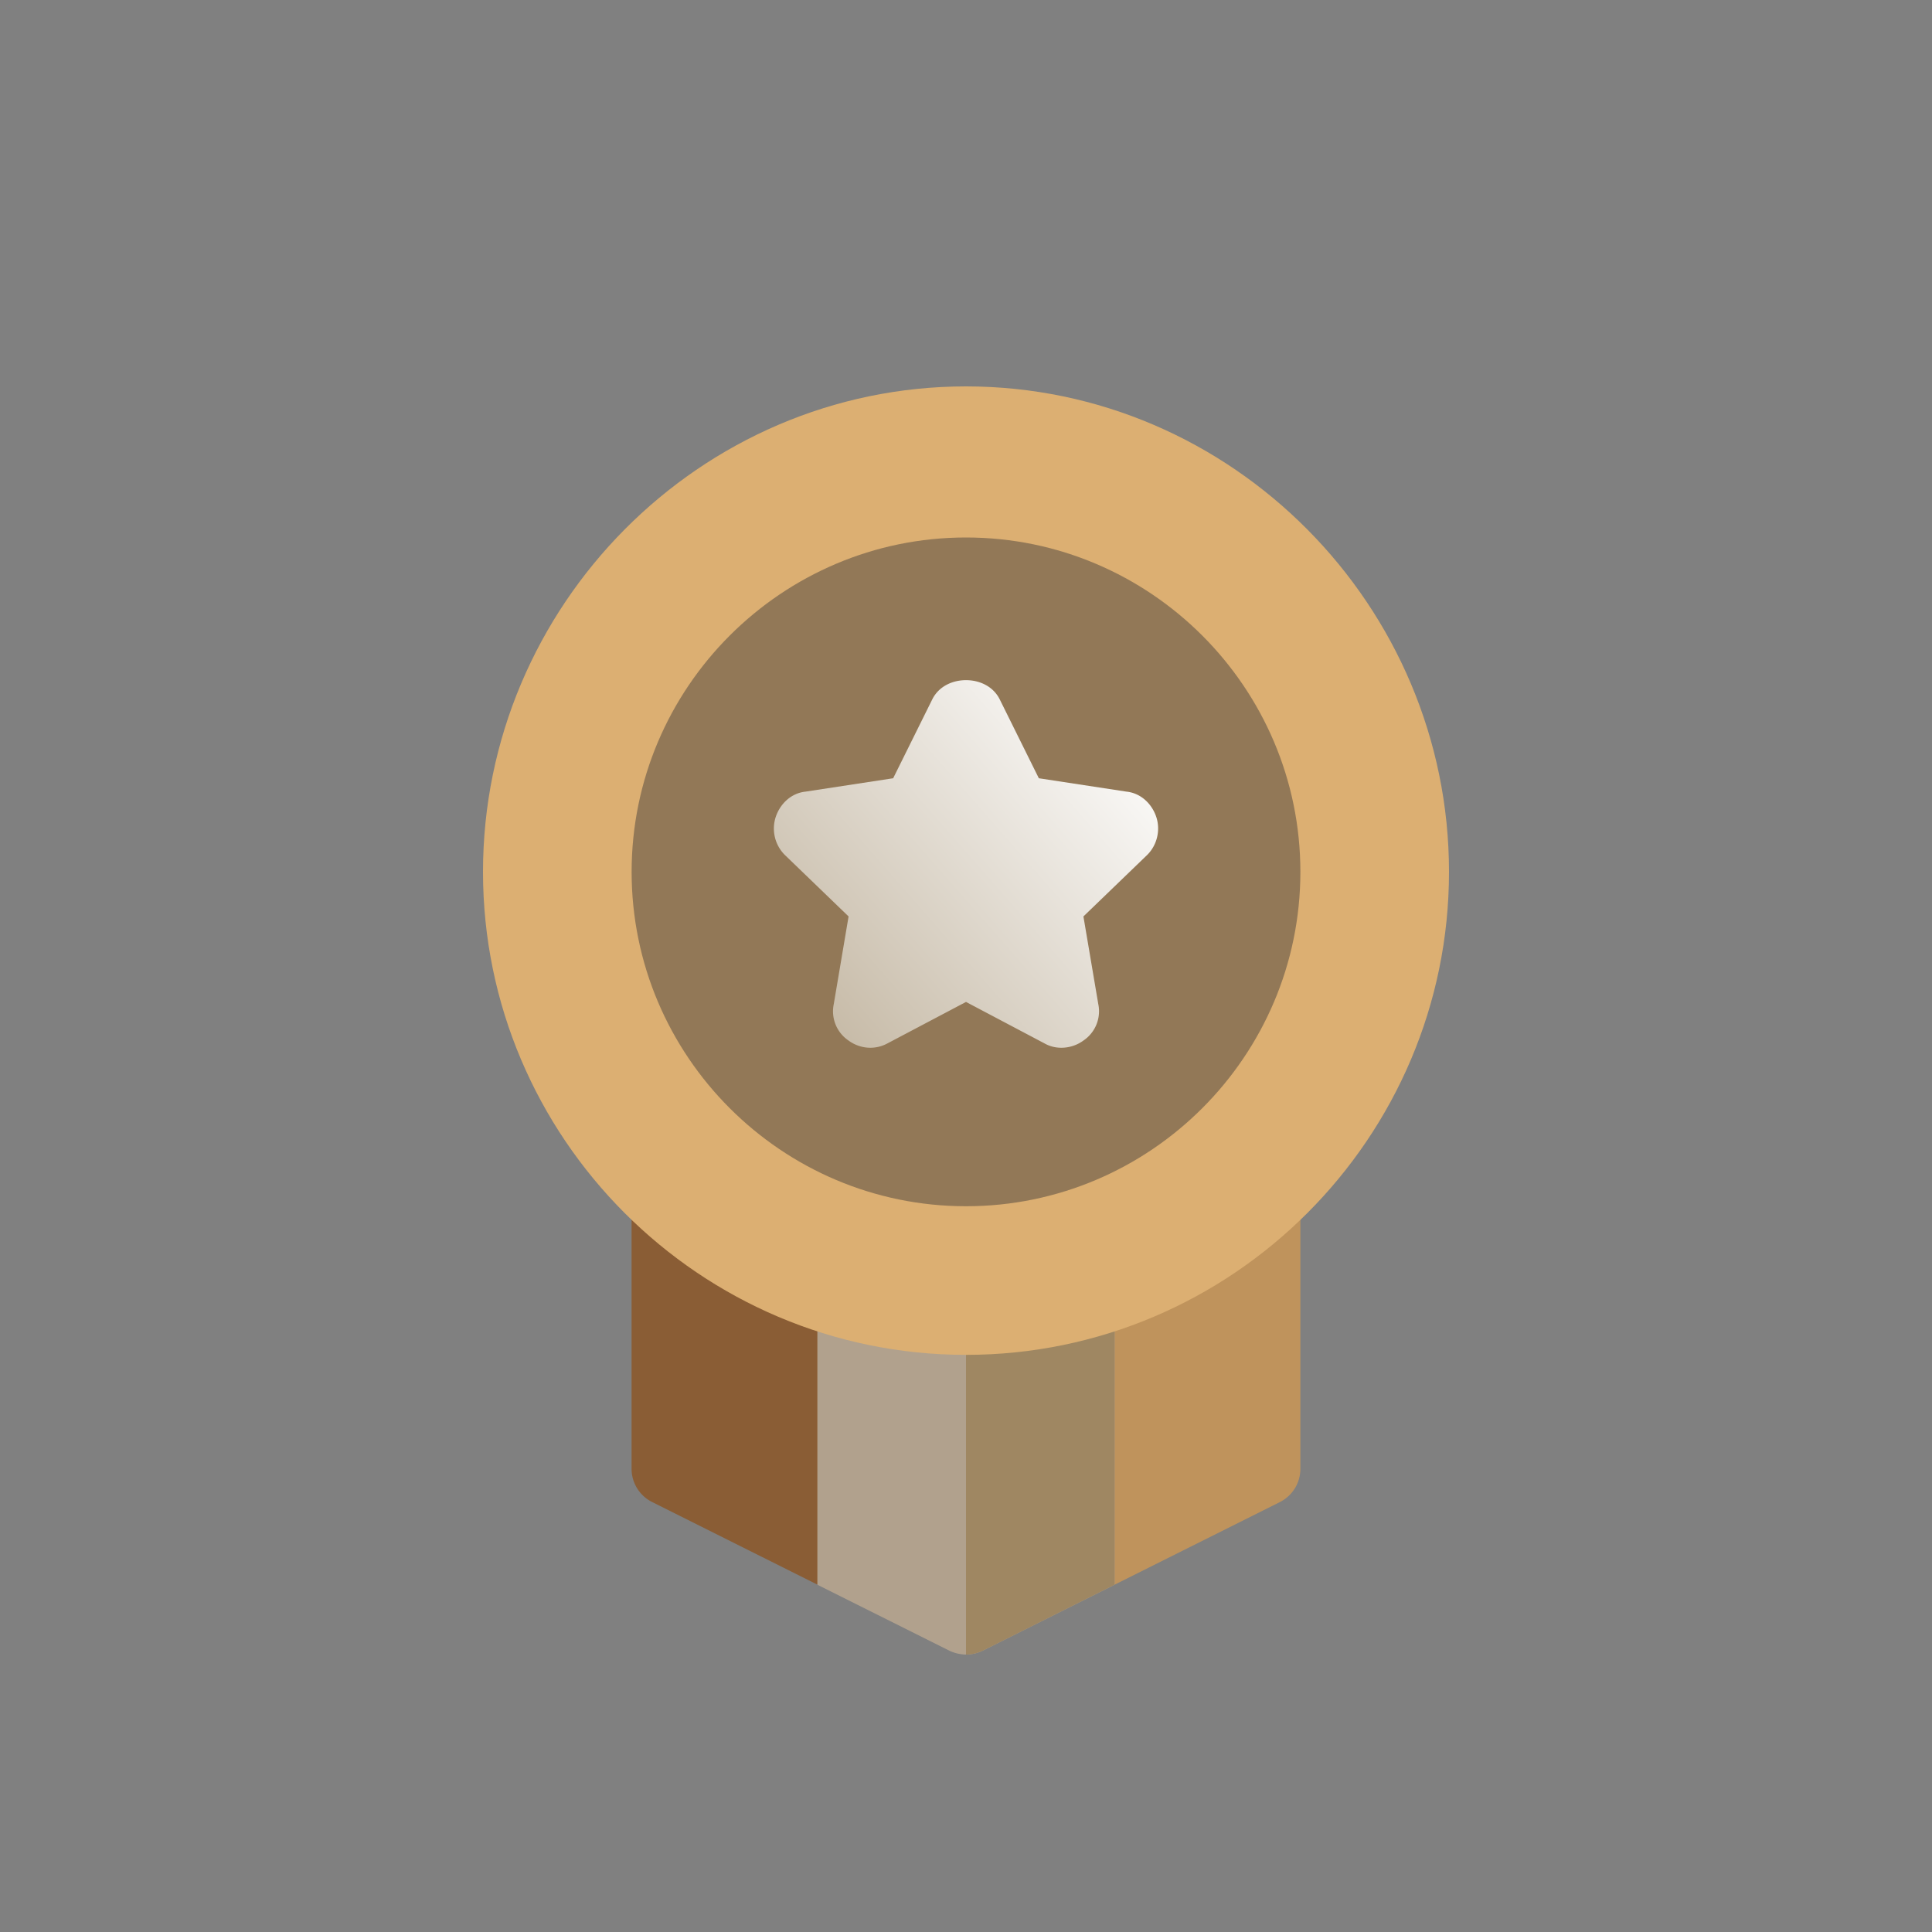 <svg xmlns="http://www.w3.org/2000/svg" width="40" height="40" viewBox="0 0 40 40">
    <rect x="0" y="0" width="40" height="40" fill="#808080" stroke="none"/>
    <defs>
        <linearGradient id="a" x1="-5.578%" x2="91.633%" y1="85.661%" y2="4.232%">
            <stop offset="0%" stop-color="#C2B5A0"/>
            <stop offset="100%" stop-color="#FFF"/>
        </linearGradient>
    </defs>
    <g fill="none" fill-rule="evenodd">
        <path fill="#BF935C" d="M26.154 24.157h-3.077l-1.539 3.894 1.539 4.758 3.421-1.71a.77.77 0 0 0 .425-.689v-5.484a.769.769 0 0 0-.77-.769z"/>
        <path fill="#8A5D35" d="M13.846 24.157a.769.769 0 0 0-.77.77v5.483a.77.77 0 0 0 .426.688l3.421 1.71 1.539-4.35-1.539-4.3h-3.077z"/>
        <path fill="#B1A18D" d="M23.077 24.159v8.651l-2.739 1.37a.839.839 0 0 1-.338.076.839.839 0 0 1-.338-.077l-2.739-1.369V24.16h6.154z"/>
        <path fill="#9F8762" d="M20 24.159h3.077v8.651l-2.739 1.37a.839.839 0 0 1-.338.076V24.16z"/>
        <path fill="#DCAF72" d="M20 8c-5.508 0-10 4.543-10 10.051s4.492 10 10 10 10-4.492 10-10S25.508 8 20 8z"/>
        <path fill="#2A2B31" d="M20 11.128c-3.815 0-6.923 3.108-6.923 6.923 0 3.816 3.108 6.923 6.923 6.923s6.923-3.107 6.923-6.923c0-3.815-3.108-6.923-6.923-6.923z" opacity=".412"/>
        <path fill="url(#a)" d="M13.939 8.913c-.093-.277-.324-.493-.616-.523l-1.815-.277-.816-1.646c-.138-.262-.415-.385-.692-.385-.277 0-.554.123-.692.385l-.816 1.646-1.815.277c-.292.03-.523.246-.616.523a.773.773 0 0 0 .185.785l1.323 1.276-.307 1.816a.73.73 0 0 0 .307.754c.231.169.539.2.8.061L10 12.744l1.63.861c.247.139.57.108.8-.061a.73.73 0 0 0 .309-.754l-.308-1.816 1.323-1.276c.2-.2.277-.508.185-.785z" transform="translate(10 8)"/>
    </g>
</svg>
